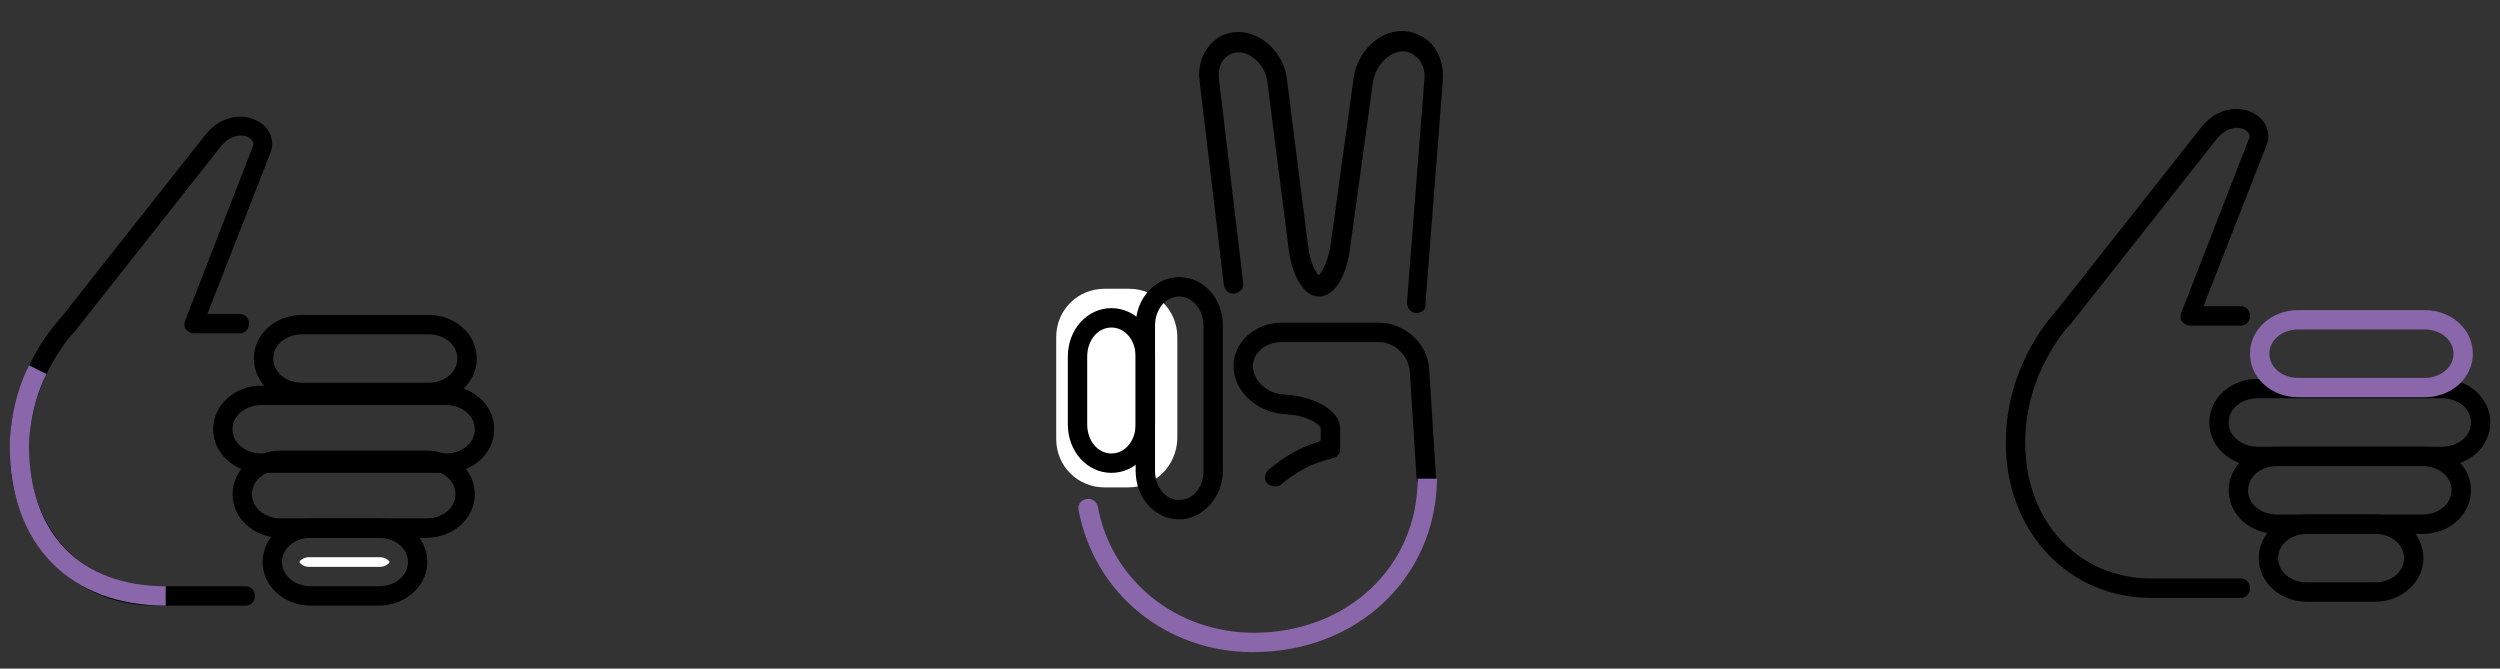 <?xml version="1.0" encoding="utf-8"?>
<!-- Generator: Adobe Illustrator 16.0.4, SVG Export Plug-In . SVG Version: 6.00 Build 0)  -->
<!DOCTYPE svg PUBLIC "-//W3C//DTD SVG 1.1//EN" "http://www.w3.org/Graphics/SVG/1.1/DTD/svg11.dtd">
<svg version="1.1" id="Ebene_1" xmlns="http://www.w3.org/2000/svg" xmlns:xlink="http://www.w3.org/1999/xlink" x="0px" y="0px"
	 width="258px" height="69px" viewBox="0 0 258 69" enable-background="new 0 0 258 69" xml:space="preserve">
<rect x="0" y="0" width="258" height="69" fill="#333333" stroke="none"/>
<path d="M25.3,62.5H16c-8.6,0-15-6.9-15-16C1,38.2,6.1,33,6.3,32.8c0.4-0.4,1-0.4,1.4,0c0.4,0.4,0.4,1,0,1.4c0,0-4.7,4.8-4.7,12.3
	c0,8.1,5.5,14,13,14h9.3c0.6,0,1,0.4,1,1S25.9,62.5,25.3,62.5z"/>
<path d="M7,34.5c-0.2,0-0.4-0.1-0.6-0.2c-0.4-0.3-0.5-1-0.2-1.4l15-19c1.7-2.1,4-2.2,5.4-1.4c1.3,0.7,1.8,2.1,1.3,3.3l-6.5,16.6h3.3
	c0.6,0,1,0.4,1,1s-0.4,1-1,1H20c-0.3,0-0.6-0.2-0.8-0.4s-0.2-0.6-0.1-0.9l7-18c0.2-0.5-0.2-0.7-0.4-0.9c-0.7-0.4-1.9-0.3-2.9,0.9
	l-15,19C7.6,34.4,7.3,34.5,7,34.5z"/>
<path d="M44.2,41.5h-13c-2.8,0-5-2-5-4.5s2.2-4.5,5-4.5h13c2.8,0,5,2,5,4.5S47,41.5,44.2,41.5z M31.2,34.5c-1.7,0-3,1.1-3,2.5
	s1.3,2.5,3,2.5h13c1.7,0,3-1.1,3-2.5s-1.3-2.5-3-2.5H31.2z"/>
<path fill="#FFFFFF" d="M31.9,57.5c-0.6,0-1,0.4-1,0.5s0.4,0.5,1,0.5h7.3c0.6,0,1-0.4,1-0.5s-0.4-0.5-1-0.5H31.9z"/>
<path d="M39.1,62.5h-7c-2.8,0-5-2-5-4.5s2.2-4.5,5-4.5h7c2.8,0,5,2,5,4.5S41.8,62.5,39.1,62.5z M32.1,55.5c-1.7,0-3,1.1-3,2.5
	s1.3,2.5,3,2.5h7c1.7,0,3-1.1,3-2.5s-1.3-2.5-3-2.5H32.1z"/>
<path d="M46,48.8H27c-2.8,0-5-2-5-4.5s2.2-4.5,5-4.5h19c2.8,0,5,2,5,4.5S48.8,48.8,46,48.8z M27,41.8c-1.7,0-3,1.1-3,2.5
	s1.3,2.5,3,2.5h19c1.7,0,3-1.1,3-2.5s-1.3-2.5-3-2.5H27z"/>
<path d="M44,55.5H29c-2.8,0-5-2-5-4.5s2.2-4.5,5-4.5h15c2.8,0,5,2,5,4.5S46.8,55.5,44,55.5z M29,48.5c-1.7,0-3,1.1-3,2.5
	s1.3,2.5,3,2.5h15c1.7,0,3-1.1,3-2.5s-1.3-2.5-3-2.5H29z"/>
<path d="M146.2,32.3C146.2,32.3,146.2,32.3,146.2,32.3c-0.6,0-1-0.5-1-1.1L147,8.2c0.1-0.9-0.2-1.7-0.7-2.2
	c-0.3-0.3-0.8-0.7-1.5-0.7c-1.4,0-2.8,1.4-3.1,3.1l-2.4,17.4c-0.3,2.3-1.4,4.8-3.2,4.8c-1.7,0-2.8-2.5-3.1-4.8l-2.2-17.3
	c-0.2-1.7-1.6-3.1-3-3.1c0,0,0,0,0,0c-0.7,0-1.2,0.4-1.4,0.6c-0.5,0.5-0.7,1.3-0.6,2.2l2.5,21c0.1,0.5-0.3,1-0.9,1.1
	c-0.5,0.1-1-0.3-1.1-0.9l-2.5-21c-0.2-1.4,0.2-2.8,1.1-3.8c0.8-0.9,1.8-1.3,2.9-1.3c0,0,0,0,0,0c2.4,0,4.7,2.2,5,4.8l2.2,17.3
	c0.2,1.7,0.8,2.8,1.1,3c0.3-0.3,0.9-1.3,1.2-3l2.4-17.4c0.4-2.7,2.6-4.8,5-4.8c1.1,0,2.2,0.5,3,1.3c0.9,1,1.3,2.3,1.2,3.8l-1.8,23.1
	C147.2,31.9,146.7,32.3,146.2,32.3z"/>
<path fill="#FFFFFF" d="M116.4,50.3H114c-2.8,0-5-2.2-5-5V34.8c0-2.8,2.2-5,5-5h2.5c2.8,0,5,2.2,5,5v10.5
	C121.4,48.1,119.2,50.3,116.4,50.3z"/>
<path d="M114.7,48.8c-2.5,0-4.5-2.2-4.5-5v-7c0-2.8,2-5,4.5-5s4.5,2.2,4.5,5v7C119.2,46.6,117.2,48.8,114.7,48.8z M114.7,33.8
	c-1.4,0-2.5,1.3-2.5,3v7c0,1.7,1.1,3,2.5,3s2.5-1.3,2.5-3v-7C117.2,35.1,116.1,33.8,114.7,33.8z"/>
<path d="M147.2,50.4c-0.5,0-1-0.4-1-0.9l-0.7-11.1c-0.1-1.7-1.6-3.1-3.2-3.1h-10c-1.7,0-3,1.1-3,2.5c0,1.4,1.4,2.8,3.1,2.9l1,0.1
	c2.4,0.3,4.9,1.6,4.9,3.4v2c0,0.6-0.4,1-1,1s-1-0.4-1-1v-2c0-0.3-1.1-1.2-3.1-1.4l-1-0.1c-2.7-0.3-4.9-2.5-4.9-4.9
	c0-2.5,2.2-4.5,5-4.5h10c2.7,0,5.1,2.2,5.2,4.9l0.7,11.1C148.3,49.9,147.8,50.4,147.2,50.4C147.3,50.4,147.2,50.4,147.2,50.4z"/>
<path d="M131.6,50.2c-0.3,0-0.6-0.1-0.8-0.3c-0.4-0.4-0.3-1,0.1-1.4c2-1.7,3.8-2.6,6.2-3.2c0.5-0.1,1.1,0.2,1.2,0.8
	c0.1,0.5-0.2,1.1-0.8,1.2c-2.1,0.5-3.6,1.3-5.3,2.7C132,50.2,131.8,50.2,131.6,50.2z"/>
<path d="M121.7,53.6c-2.5,0-4.5-2.2-4.5-5v-15c0-2.8,2-5,4.5-5s4.5,2.2,4.5,5v15C126.2,51.3,124.1,53.6,121.7,53.6z M121.7,30.6
	c-1.4,0-2.5,1.3-2.5,3v15c0,1.7,1.1,3,2.5,3s2.5-1.3,2.5-3v-15C124.2,31.9,123,30.6,121.7,30.6z"/>
<path fill="#8967AA" d="M17.1,62.5C7.2,62.5,1,56.2,1,46c0-0.2,0-4.4,2-8.3l1.8,0.9C3,42.1,3,46,3,46c0,9.1,5.3,14.5,14.1,14.5V62.5
	z"/>
<path fill="#8967AA" d="M129.3,67.3c-9,0-16.4-6.1-18-14.7c-0.1-0.5,0.3-1.1,0.9-1.1l0,0c0.5-0.1,1,0.3,1.1,0.8
	c1.4,7.6,8.1,13,16.1,13c9.6,0,16.9-6.8,16.9-15.9h2C148.2,59.6,140.1,67.3,129.3,67.3z"/>
<path d="M231.2,61.7H222c-8.6,0-15-6.9-15-16c0-8.3,5.1-13.5,5.3-13.7c0.4-0.4,1-0.4,1.4,0c0.4,0.4,0.4,1,0,1.4
	c0,0-4.7,4.8-4.7,12.3c0,8.1,5.5,14,13,14h9.2c0.6,0,1,0.4,1,1S231.8,61.7,231.2,61.7z"/>
<path d="M213,33.7c-0.2,0-0.4-0.1-0.6-0.2c-0.4-0.3-0.5-1-0.2-1.4l15-19c1.7-2.1,4-2.2,5.4-1.4c1.3,0.7,1.8,2.1,1.3,3.3l-6.5,16.6
	h3.8c0.6,0,1,0.4,1,1s-0.4,1-1,1H226c-0.3,0-0.6-0.2-0.8-0.4s-0.2-0.6-0.1-0.9l7-18c0.2-0.5-0.2-0.7-0.4-0.9
	c-0.7-0.4-1.9-0.3-2.9,0.9l-15,19C213.6,33.6,213.3,33.7,213,33.7z"/>
<path d="M245.1,62.1h-7c-2.8,0-5-2-5-4.5s2.2-4.5,5-4.5h7c2.8,0,5,2,5,4.5S247.8,62.1,245.1,62.1z M238.1,55.1c-1.7,0-3,1.1-3,2.5
	s1.3,2.5,3,2.5h7c1.7,0,3-1.1,3-2.5s-1.3-2.5-3-2.5H238.1z"/>
<path d="M252,48.1h-19c-2.8,0-5-2-5-4.5s2.2-4.5,5-4.5h19c2.8,0,5,2,5,4.5S254.8,48.1,252,48.1z M233,41.1c-1.7,0-3,1.1-3,2.5
	s1.3,2.5,3,2.5h19c1.7,0,3-1.1,3-2.5s-1.3-2.5-3-2.5H233z"/>
<path d="M250,55.1h-15c-2.8,0-5-2-5-4.5s2.2-4.5,5-4.5h15c2.8,0,5,2,5,4.5S252.8,55.1,250,55.1z M235,48.1c-1.7,0-3,1.1-3,2.5
	s1.3,2.5,3,2.5h15c1.7,0,3-1.1,3-2.5s-1.3-2.5-3-2.5H235z"/>
<path fill="#8967AA" d="M250.2,41h-13c-2.8,0-5-2-5-4.5s2.2-4.5,5-4.5h13c2.8,0,5,2,5,4.5S253,41,250.2,41z M237.2,34
	c-1.7,0-3,1.1-3,2.5s1.3,2.5,3,2.5h13c1.7,0,3-1.1,3-2.5s-1.3-2.5-3-2.5H237.2z"/>
</svg>
